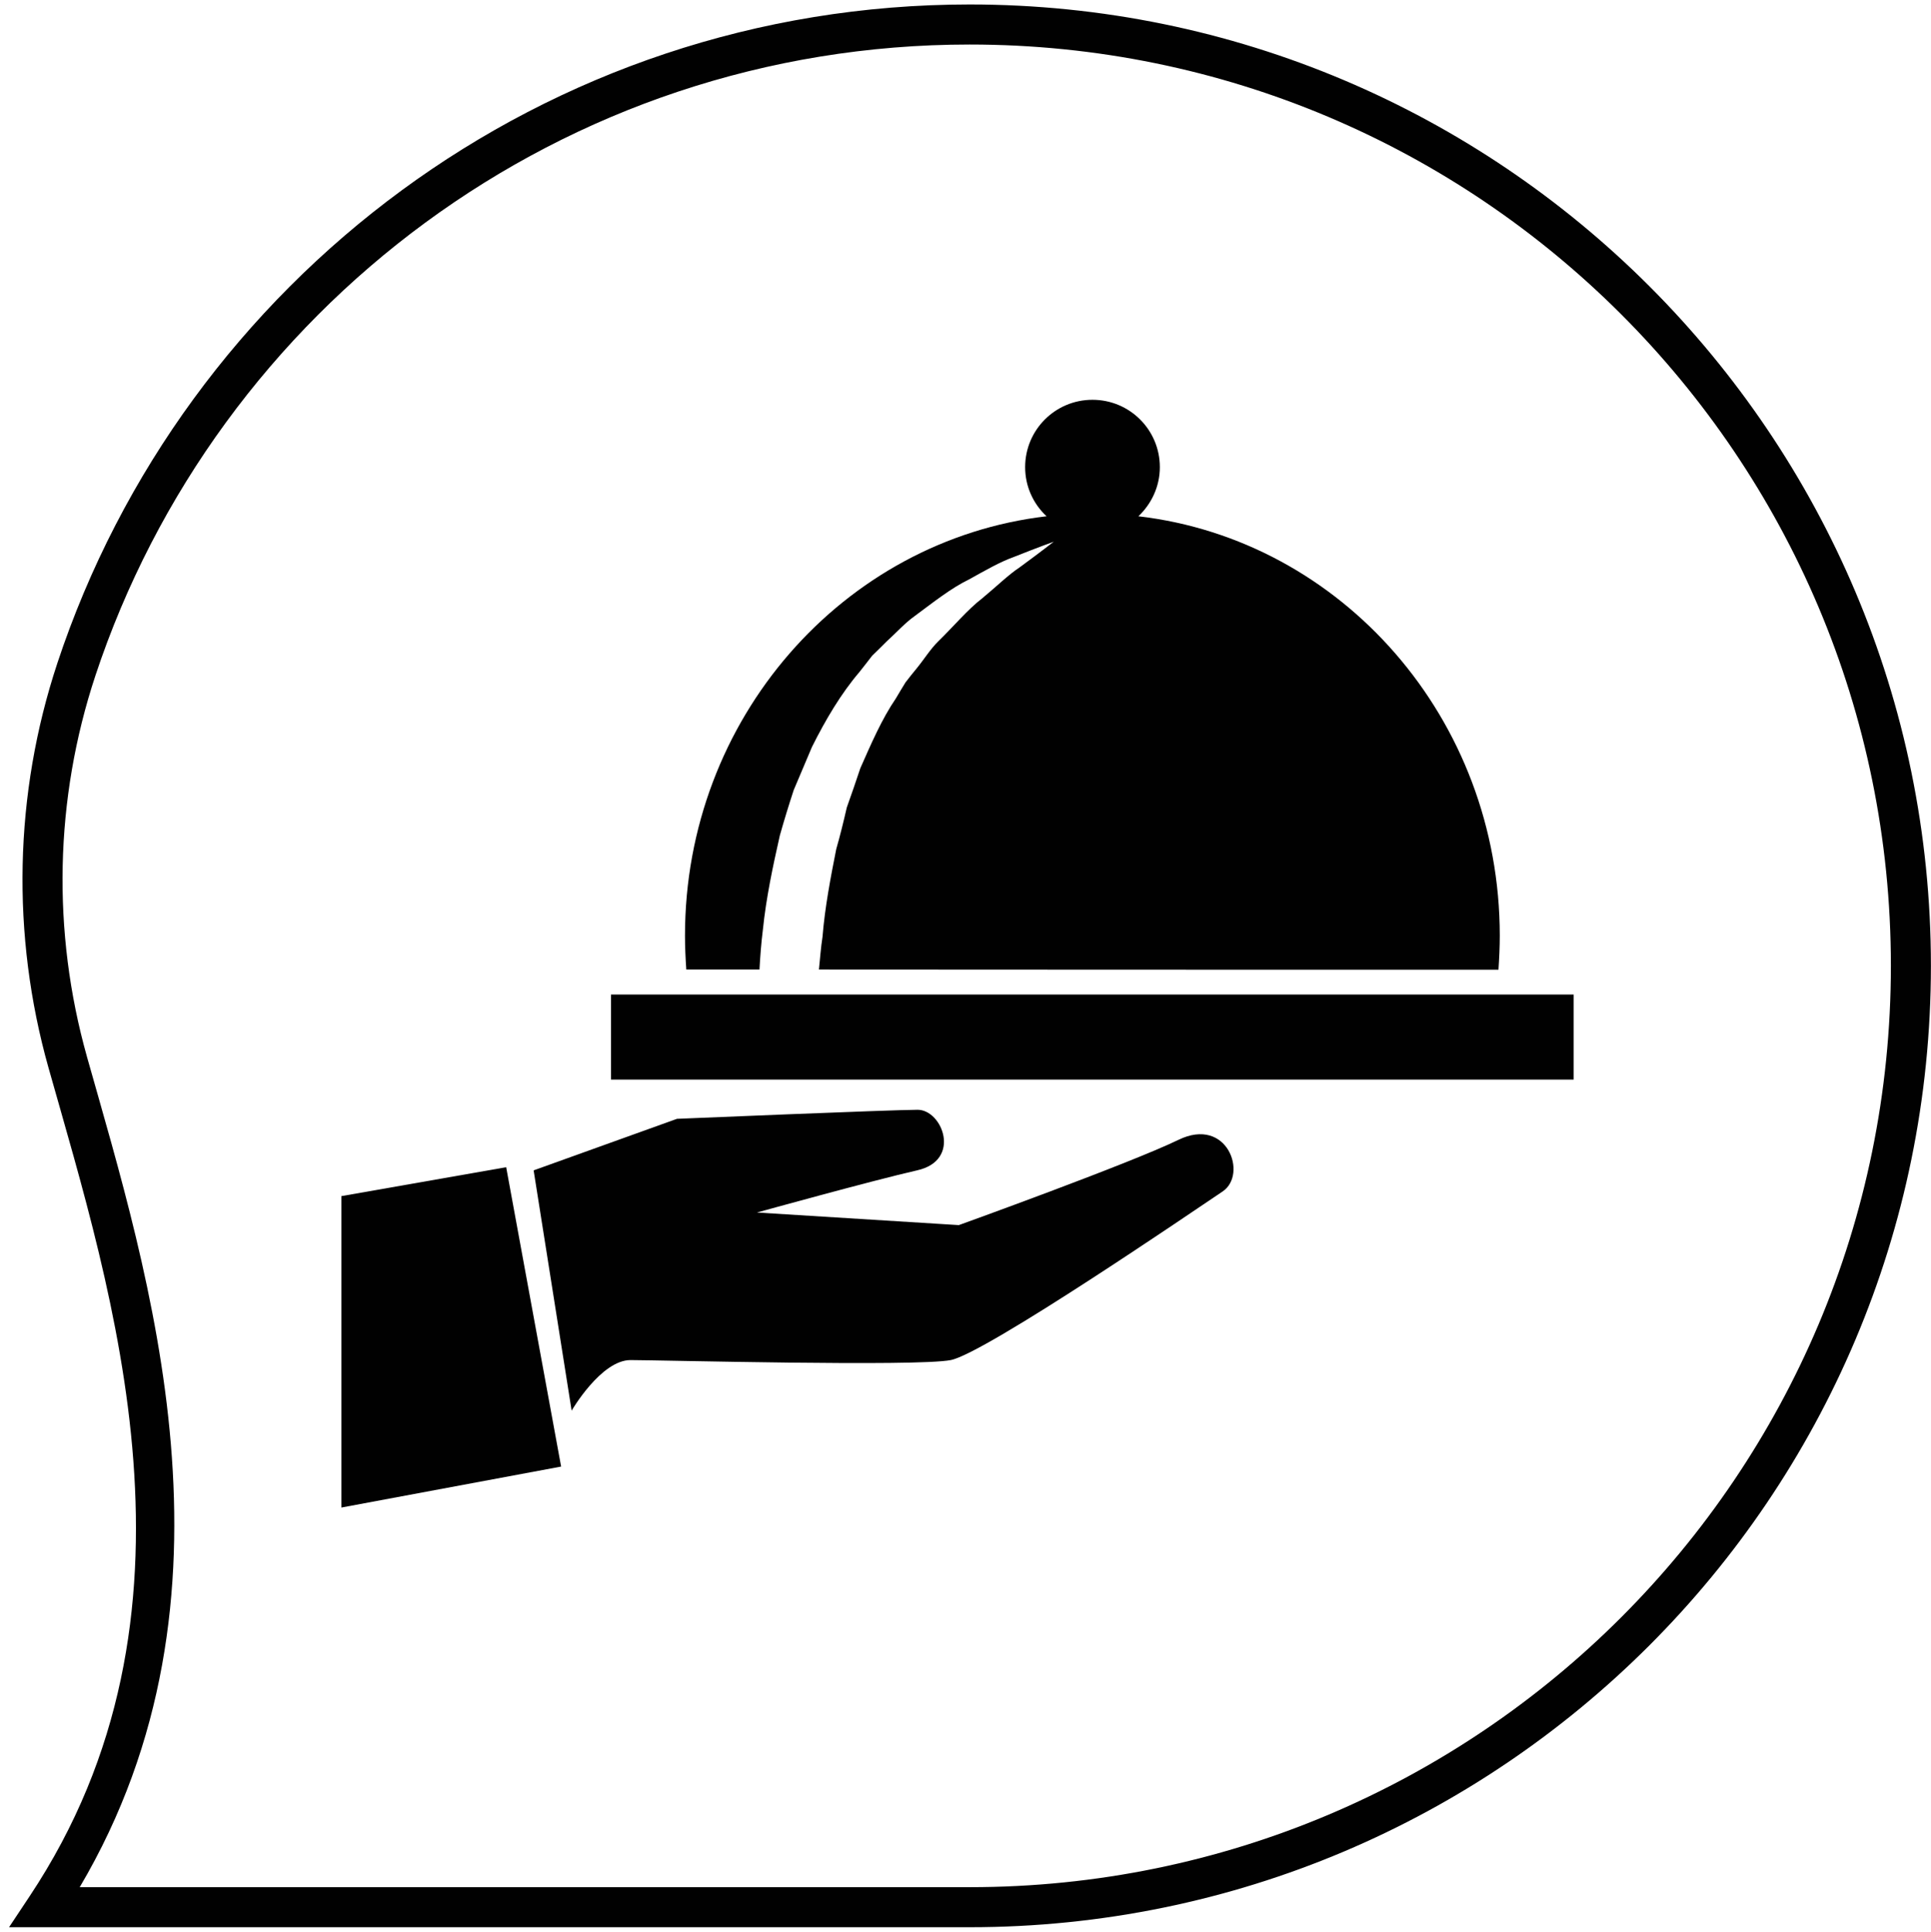 <?xml version="1.0" encoding="UTF-8" standalone="no"?>
<!-- Created with Inkscape (http://www.inkscape.org/) -->

<svg
   xmlns:dc="http://purl.org/dc/elements/1.1/"
   xmlns:cc="http://creativecommons.org/ns#"
   xmlns:rdf="http://www.w3.org/1999/02/22-rdf-syntax-ns#"
   xmlns:svg="http://www.w3.org/2000/svg"
   xmlns="http://www.w3.org/2000/svg"
   xmlns:sodipodi="http://sodipodi.sourceforge.net/DTD/sodipodi-0.dtd"
   xmlns:inkscape="http://www.inkscape.org/namespaces/inkscape"
   width="35"
   height="35.012"
   viewBox="0 0 9.26 9.264"
   version="1.1"
   id="svg17670"
   inkscape:version="0.92.2 (5c3e80d, 2017-08-06)"
   sodipodi:docname="delivery.svg">
  <defs
     id="defs17664" />
  <sodipodi:namedview
     id="base"
     pagecolor="#ffffff"
     bordercolor="#666666"
     borderopacity="1.0"
     inkscape:pageopacity="0.0"
     inkscape:pageshadow="2"
     inkscape:zoom="0.35"
     inkscape:cx="289.7208"
     inkscape:cy="-33.11418"
     inkscape:document-units="px"
     inkscape:current-layer="layer1"
     showgrid="false"
     units="px"
     fit-margin-top="0"
     fit-margin-left="0"
     fit-margin-right="0"
     fit-margin-bottom="0" />
  <g
     inkscape:label="Layer 1"
     inkscape:groupmode="layer"
     id="layer1"
     transform="translate(106.893,-130.808)">
    <g
       id="g38392"
       transform="matrix(0.096,0,0,-0.096,-97.729,135.439)"
       style="fill:#010101;fill-opacity:1">
      <path
         style="color:#000000;font-style:normal;font-variant:normal;font-weight:normal;font-stretch:normal;font-size:medium;line-height:normal;font-family:sans-serif;font-variant-ligatures:normal;font-variant-position:normal;font-variant-caps:normal;font-variant-numeric:normal;font-variant-alternates:normal;font-feature-settings:normal;text-indent:0;text-align:start;text-decoration:none;text-decoration-line:none;text-decoration-style:solid;text-decoration-color:#000000;letter-spacing:normal;word-spacing:normal;text-transform:none;writing-mode:lr-tb;direction:ltr;text-orientation:mixed;dominant-baseline:auto;baseline-shift:baseline;text-anchor:start;white-space:normal;shape-padding:0;clip-rule:nonzero;display:inline;overflow:visible;visibility:visible;opacity:1;isolation:auto;mix-blend-mode:normal;color-interpolation:sRGB;color-interpolation-filters:linearRGB;solid-color:#000000;solid-opacity:1;vector-effect:none;fill:#010101;fill-opacity:1;fill-rule:nonzero;stroke:none;stroke-width:2;stroke-linecap:butt;stroke-linejoin:miter;stroke-miterlimit:10;stroke-dasharray:none;stroke-dashoffset:0;stroke-opacity:1;color-rendering:auto;image-rendering:auto;shape-rendering:auto;text-rendering:auto;enable-background:accumulate"
         d="m -95.01,-48.027 1.033,1.555 c 9.369,14.095 4.125,30.082 0.934,41.387 -1.863,6.619 -1.718,13.661 0.443,20.191 v 0.002 c 6.334,19.116 24.35,32.908 45.576,32.908 C -20.511,48.016 1,26.506 1,0 1,-26.514 -20.511,-48.027 -47.023,-48.027 Z m 3.529,2 h 44.457 C -21.592,-46.027 -1,-25.434 -1,0 c 0,25.424 -20.592,46.016 -46.023,46.016 -20.359,0 -37.609,-13.224 -43.678,-31.537 v -0.002 C -92.735,8.33 -92.874,1.693 -91.119,-4.543 v -0.002 c 3.06,-10.84 8.239,-26.917 -0.361,-41.482 z"
         id="path38394"
         inkscape:connector-curvature="0" />
    </g>
    <g
       transform="matrix(0.273,0,0,0.273,-85.057,158.659)"
       id="g1951"
       style="fill:#010101;fill-opacity:1">
      <g
         transform="matrix(0.353,0,0,-0.353,-66.645,-84.988)"
         id="g38396"
         style="fill:#010101;fill-opacity:1">
        <path
           inkscape:connector-curvature="0"
           id="path38398"
           style="fill:#010101;fill-opacity:1;fill-rule:nonzero;stroke:none"
           d="m 0,0 c 0.037,0.655 0.085,1.311 0.169,1.976 0.159,1.572 0.496,3.154 0.843,4.69 0.216,0.767 0.449,1.526 0.692,2.265 0.309,0.722 0.609,1.443 0.908,2.145 0.684,1.367 1.442,2.649 2.36,3.726 0.215,0.272 0.43,0.544 0.635,0.814 0.246,0.235 0.479,0.469 0.713,0.702 0.488,0.441 0.909,0.919 1.396,1.265 0.972,0.72 1.834,1.405 2.705,1.825 0.843,0.469 1.564,0.881 2.22,1.115 1.272,0.506 2.003,0.766 2.003,0.766 0,0 -0.619,-0.486 -1.705,-1.282 C 12.388,19.643 11.798,19.062 11.086,18.473 10.355,17.91 9.69,17.104 8.904,16.338 8.502,15.945 8.202,15.449 7.827,14.99 7.641,14.765 7.453,14.531 7.267,14.288 7.106,14.024 6.947,13.764 6.788,13.492 6.086,12.462 5.562,11.245 5.019,10.017 4.804,9.372 4.579,8.715 4.345,8.062 4.186,7.369 4.017,6.676 3.82,5.992 3.539,4.569 3.258,3.117 3.137,1.627 3.053,1.086 3.015,0.541 2.959,0 14.794,-0.009 23.96,-0.009 36.777,-0.009 c 0.037,0.561 0.065,1.123 0.065,1.695 0,10.794 -7.864,19.689 -17.985,20.869 0.646,0.609 1.068,1.479 1.068,2.443 0,1.855 -1.498,3.353 -3.353,3.353 -1.853,0 -3.351,-1.498 -3.351,-3.353 0,-0.964 0.411,-1.834 1.067,-2.443 C 4.167,21.375 -3.707,12.48 -3.707,1.686 -3.707,1.121 -3.68,0.562 -3.642,0 Z" />
      </g>
      <path
         inkscape:connector-curvature="0"
         id="path38400"
         style="fill:#010101;fill-opacity:1;fill-rule:nonzero;stroke:none;stroke-width:0.353"
         d="m -69.253,-84.549 h 16.911 v 1.494 h -16.911 z" />
      <g
         transform="matrix(0.353,0,0,-0.353,-59.286,-81.996)"
         id="g38402"
         style="fill:#010101;fill-opacity:1">
        <path
           inkscape:connector-curvature="0"
           id="path38404"
           style="fill:#010101;fill-opacity:1;fill-rule:nonzero;stroke:none"
           d="m 0,0 c -2.434,-1.182 -10.926,-4.241 -10.926,-4.241 l -10.047,0.627 c 0,0 5.749,1.592 7.968,2.097 2.236,0.496 1.265,3.015 0.028,3.015 -1.227,0 -11.975,-0.45 -11.975,-0.45 l -7.134,-2.565 1.891,-11.956 c 0,0 1.46,2.516 2.931,2.516 1.47,0 14.212,-0.335 15.936,0 1.731,0.339 12.273,7.549 13.529,8.389 C 3.464,-1.723 2.444,1.189 0,0" />
      </g>
      <g
         transform="matrix(0.353,0,0,-0.353,-73.99,-81.008)"
         id="g38406"
         style="fill:#010101;fill-opacity:1">
        <path
           inkscape:connector-curvature="0"
           id="path38408"
           style="fill:#010101;fill-opacity:1;fill-rule:nonzero;stroke:none"
           d="M 0,0 V -15.496 L 10.936,-13.457 8.202,1.439 Z" />
      </g>
    </g>
  </g>
</svg>
